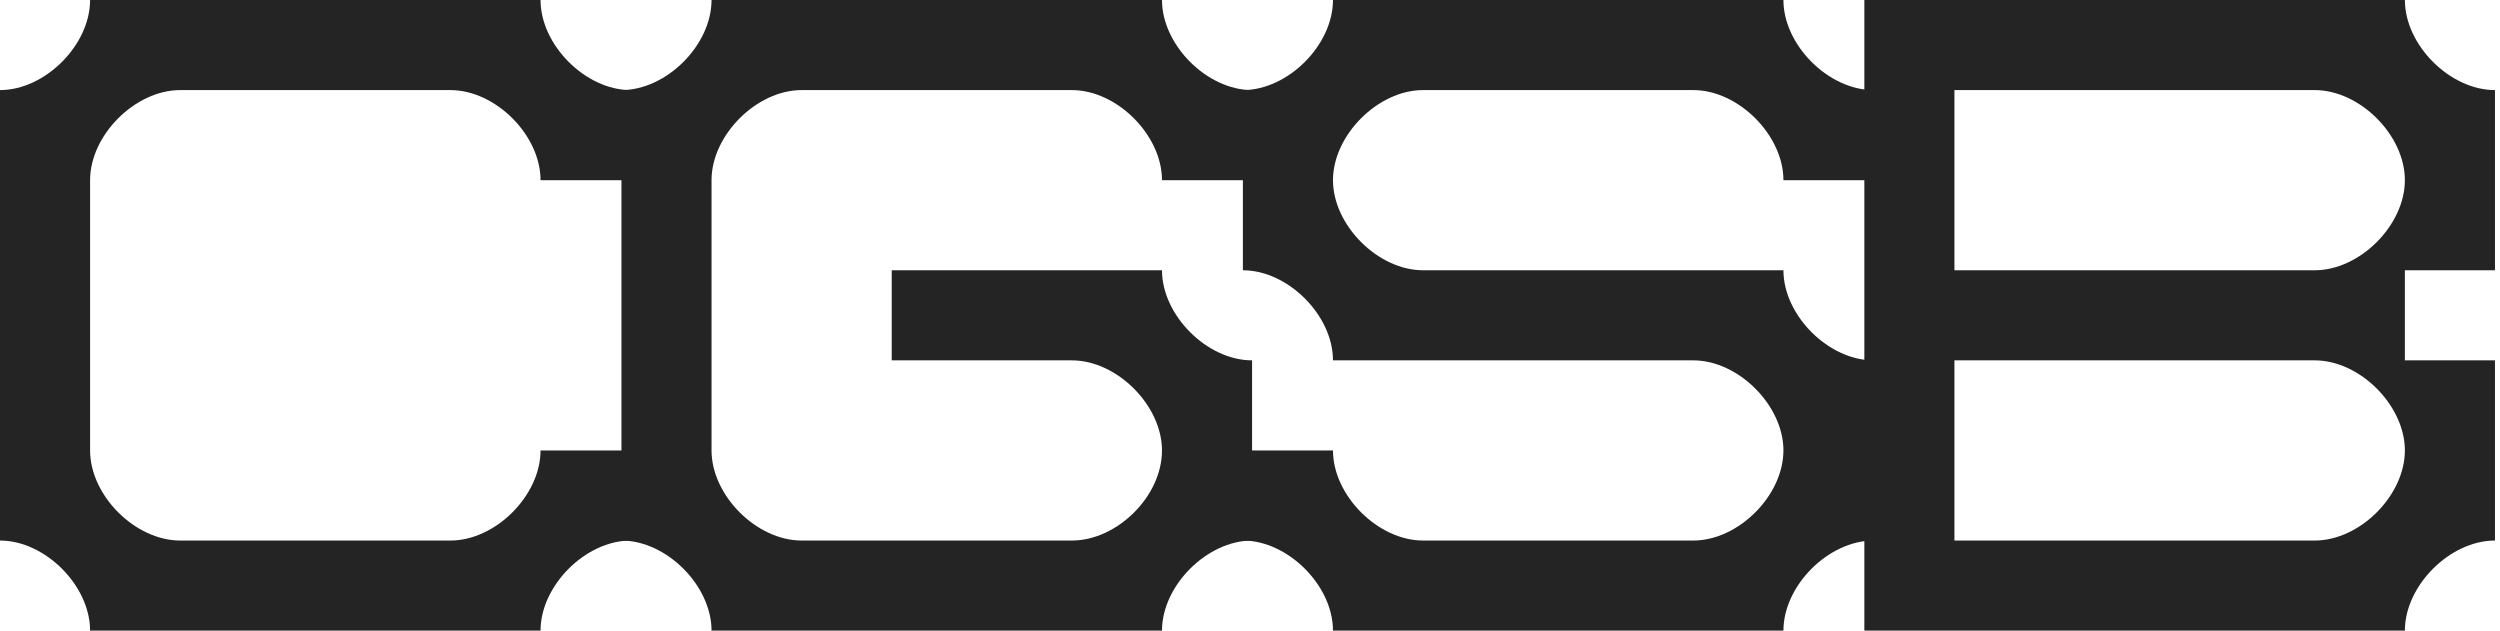 <svg width="333" height="84" viewBox="0 0 333 84" fill="none" xmlns="http://www.w3.org/2000/svg">
<path d="M248.33 84V0H320.33C320.33 6 326.33 12 332.33 12V36H320.33V48H332.33V72C326.33 72 320.33 78 320.33 84H248.33ZM260.33 36H308.33C314.33 36 320.33 30 320.33 24C320.33 18 314.33 12 308.33 12H260.33V36ZM260.33 72H308.33C314.33 72 320.33 66 320.33 60C320.33 54 314.33 48 308.33 48H260.33V72Z" fill="#242424"/>
<path d="M177.553 84C177.553 78 171.553 72 165.553 72V60H177.553C177.553 66 183.553 72 189.553 72H225.553C231.553 72 237.553 66 237.553 60C237.553 54 231.553 48 225.553 48H177.553C177.553 42 171.553 36 165.553 36V12C171.553 12 177.553 6 177.553 0H237.553C237.553 6 243.553 12 249.553 12V24H237.553C237.553 18 231.553 12 225.553 12H189.553C183.553 12 177.553 18 177.553 24C177.553 30 183.553 36 189.553 36H237.553C237.553 42 243.553 48 249.553 48V72C243.553 72 237.553 78 237.553 84H177.553Z" fill="#242424"/>
<path d="M94.777 84C94.777 78 88.777 72 82.777 72V12C88.777 12 94.777 6 94.777 0H154.777C154.777 6 160.777 12 166.777 12V24H154.777C154.777 18 148.777 12 142.777 12H106.777C100.777 12 94.777 18 94.777 24V60C94.777 66 100.777 72 106.777 72H142.777C148.777 72 154.777 66.12 154.777 60C154.777 54 148.777 48 142.777 48H118.777V36H154.777C154.777 42 160.777 48 166.777 48V72C160.777 72 154.777 78 154.777 84H94.777Z" fill="#242424"/>
<path d="M60 72C66 72 72 66 72 60H84V72C78 72 72 78 72 84H12C12 78 6 72 0 72V12C6 12 12 6 12 0H72C72 6 78 12 84 12V24H72C72 18 66 12 60 12H24C18 12 12 18 12 24V60C12 66 18 72 24 72H60Z" fill="#242424"/>
</svg>
